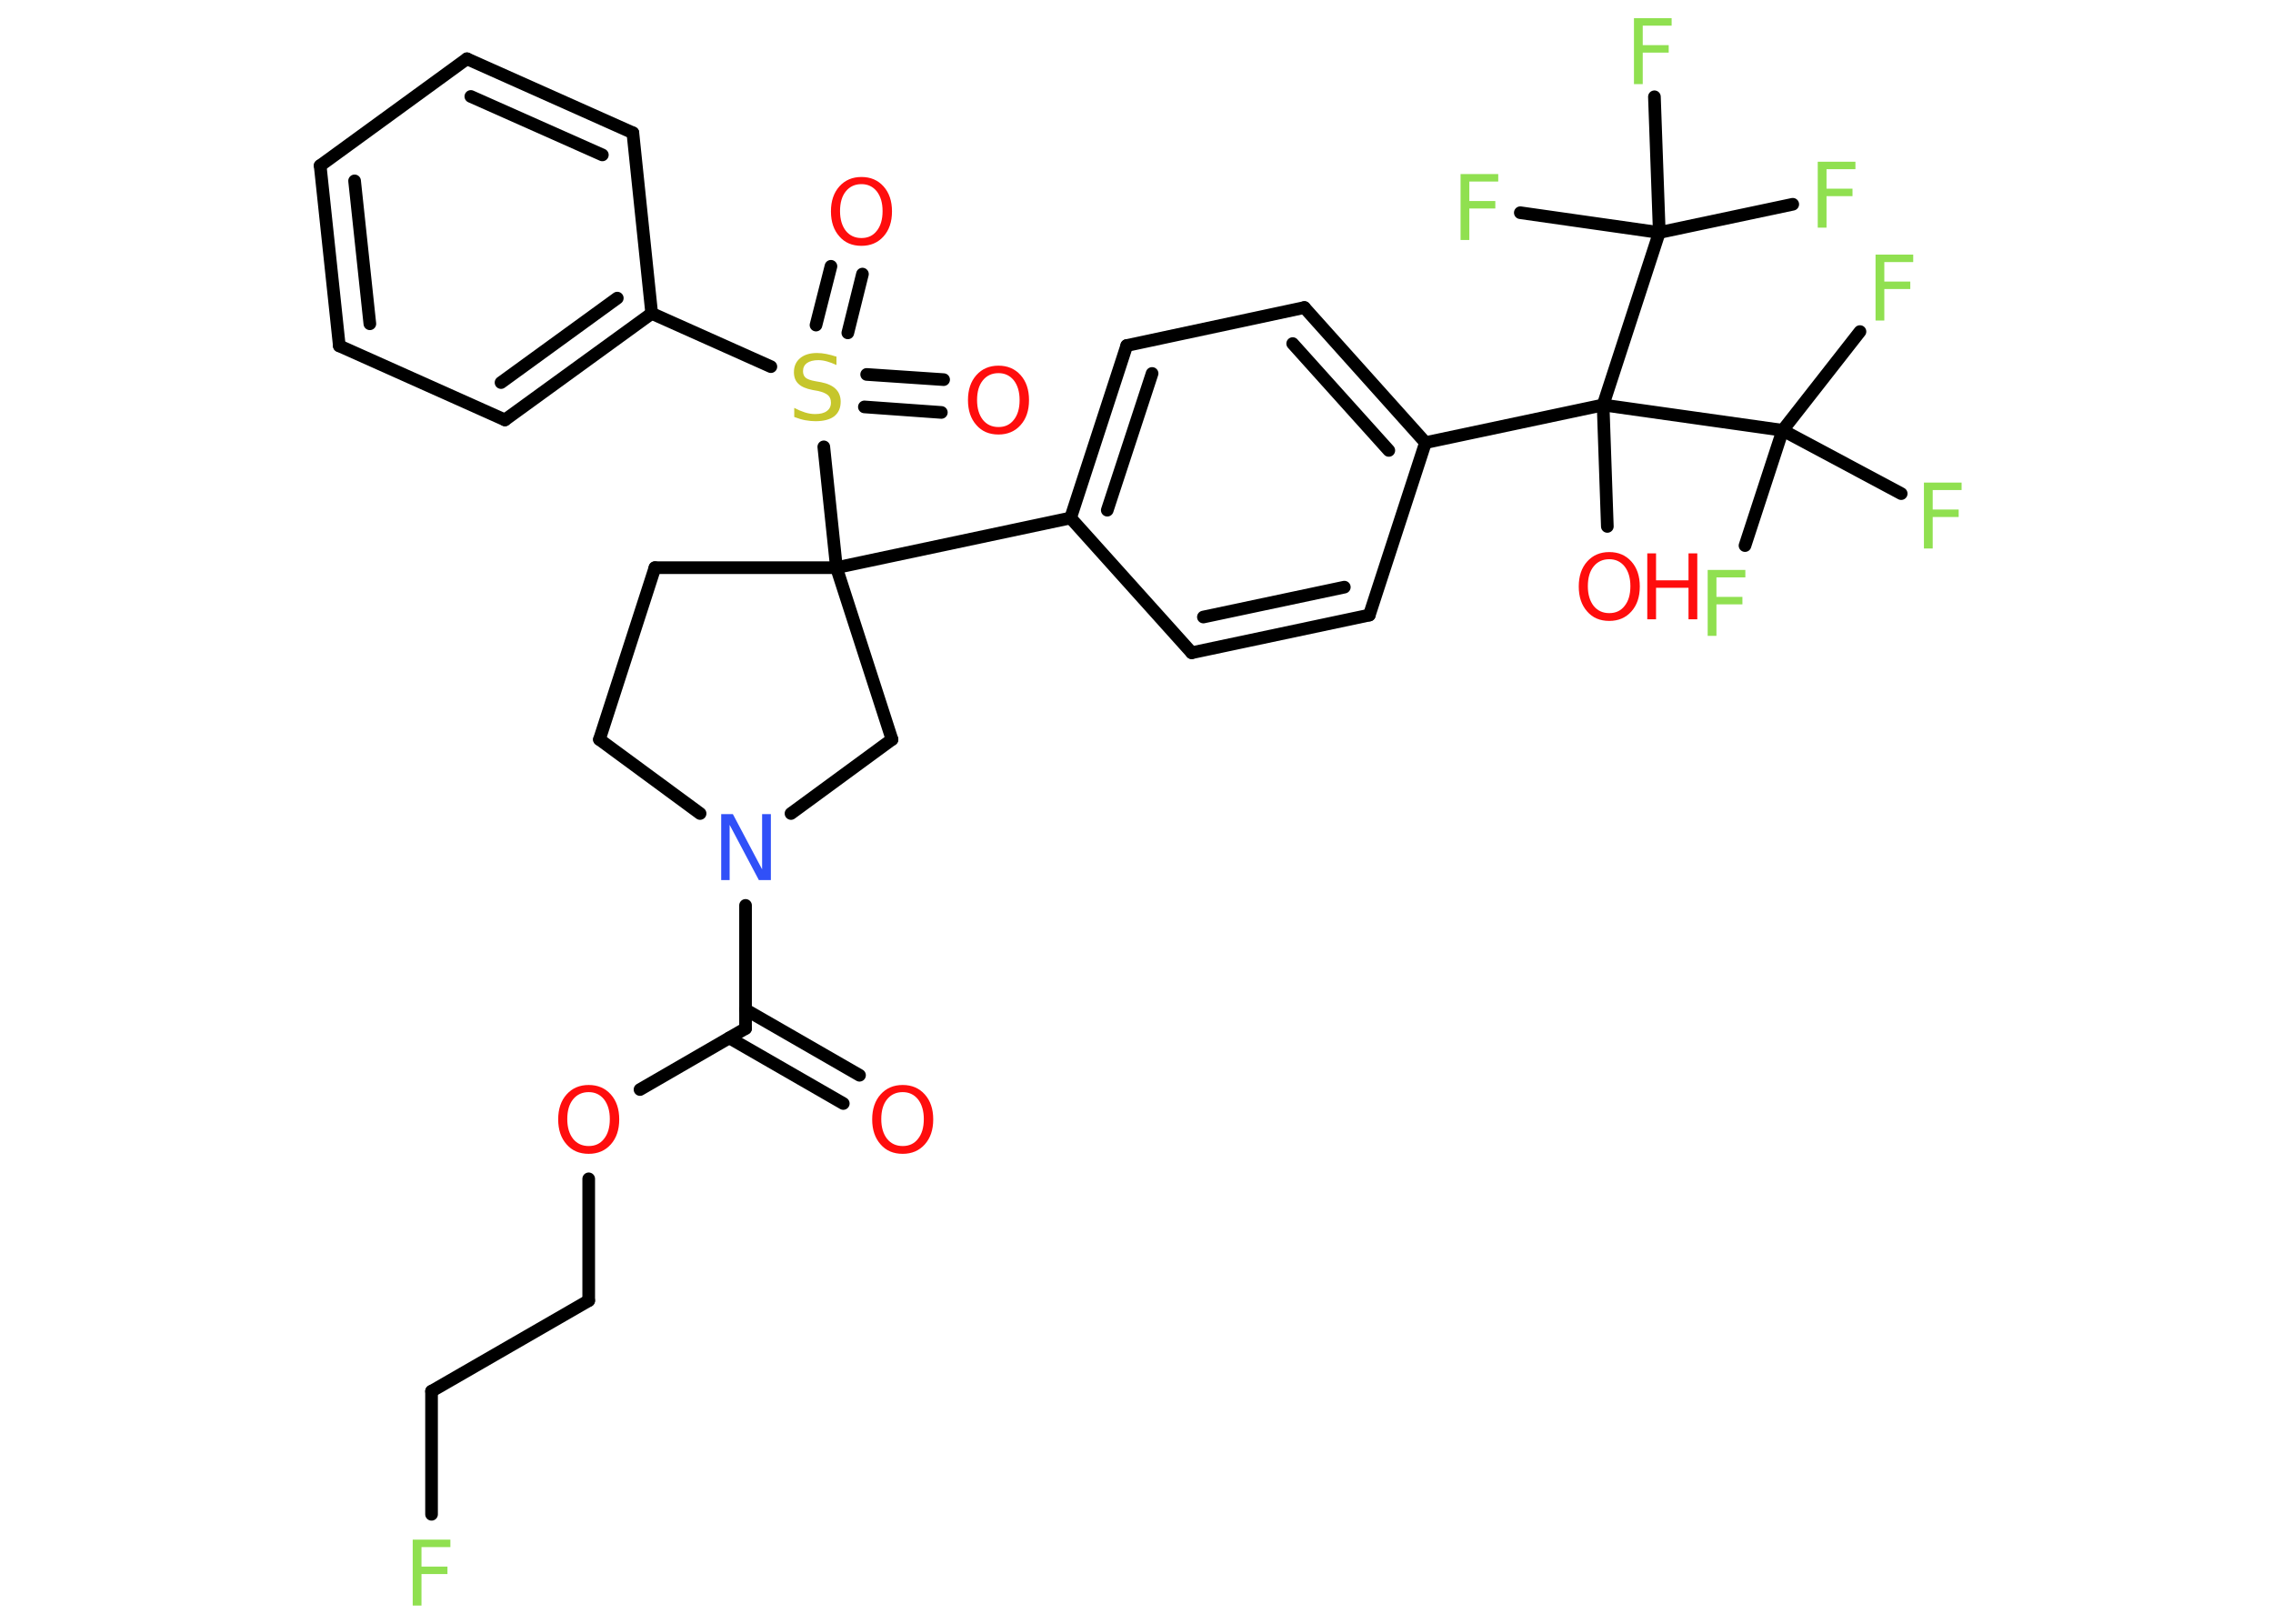 <?xml version='1.0' encoding='UTF-8'?>
<!DOCTYPE svg PUBLIC "-//W3C//DTD SVG 1.1//EN" "http://www.w3.org/Graphics/SVG/1.1/DTD/svg11.dtd">
<svg version='1.2' xmlns='http://www.w3.org/2000/svg' xmlns:xlink='http://www.w3.org/1999/xlink' width='70.0mm' height='50.0mm' viewBox='0 0 70.0 50.0'>
  <desc>Generated by the Chemistry Development Kit (http://github.com/cdk)</desc>
  <g stroke-linecap='round' stroke-linejoin='round' stroke='#000000' stroke-width='.39' fill='#90E050'>
    <rect x='.0' y='.0' width='70.0' height='50.0' fill='#FFFFFF' stroke='none'/>
    <g id='mol1' class='mol'>
      <g id='mol1bnd1' class='bond'>
        <line x1='25.97' y1='33.98' x2='22.46' y2='31.96'/>
        <line x1='26.47' y1='33.11' x2='22.96' y2='31.09'/>
      </g>
      <line id='mol1bnd2' class='bond' x1='22.96' y1='31.67' x2='19.71' y2='33.55'/>
      <line id='mol1bnd3' class='bond' x1='18.13' y1='36.3' x2='18.13' y2='40.05'/>
      <line id='mol1bnd4' class='bond' x1='18.13' y1='40.05' x2='13.29' y2='42.84'/>
      <line id='mol1bnd5' class='bond' x1='13.29' y1='42.84' x2='13.29' y2='46.63'/>
      <line id='mol1bnd6' class='bond' x1='22.96' y1='31.67' x2='22.96' y2='27.88'/>
      <line id='mol1bnd7' class='bond' x1='21.56' y1='25.05' x2='18.46' y2='22.77'/>
      <line id='mol1bnd8' class='bond' x1='18.46' y1='22.77' x2='20.17' y2='17.48'/>
      <line id='mol1bnd9' class='bond' x1='20.17' y1='17.48' x2='25.76' y2='17.48'/>
      <line id='mol1bnd10' class='bond' x1='25.76' y1='17.48' x2='32.97' y2='15.95'/>
      <g id='mol1bnd11' class='bond'>
        <line x1='34.7' y1='10.64' x2='32.97' y2='15.95'/>
        <line x1='35.48' y1='11.5' x2='34.1' y2='15.71'/>
      </g>
      <line id='mol1bnd12' class='bond' x1='34.7' y1='10.64' x2='40.17' y2='9.47'/>
      <g id='mol1bnd13' class='bond'>
        <line x1='43.9' y1='13.63' x2='40.17' y2='9.47'/>
        <line x1='42.77' y1='13.87' x2='39.81' y2='10.58'/>
      </g>
      <line id='mol1bnd14' class='bond' x1='43.9' y1='13.63' x2='49.37' y2='12.47'/>
      <line id='mol1bnd15' class='bond' x1='49.37' y1='12.47' x2='49.5' y2='16.21'/>
      <line id='mol1bnd16' class='bond' x1='49.37' y1='12.47' x2='51.1' y2='7.16'/>
      <line id='mol1bnd17' class='bond' x1='51.1' y1='7.16' x2='55.21' y2='6.29'/>
      <line id='mol1bnd18' class='bond' x1='51.1' y1='7.16' x2='50.95' y2='2.98'/>
      <line id='mol1bnd19' class='bond' x1='51.1' y1='7.16' x2='46.82' y2='6.55'/>
      <line id='mol1bnd20' class='bond' x1='49.37' y1='12.47' x2='54.9' y2='13.25'/>
      <line id='mol1bnd21' class='bond' x1='54.9' y1='13.25' x2='57.28' y2='10.21'/>
      <line id='mol1bnd22' class='bond' x1='54.9' y1='13.25' x2='53.74' y2='16.8'/>
      <line id='mol1bnd23' class='bond' x1='54.9' y1='13.25' x2='58.55' y2='15.2'/>
      <line id='mol1bnd24' class='bond' x1='43.9' y1='13.63' x2='42.17' y2='18.94'/>
      <g id='mol1bnd25' class='bond'>
        <line x1='36.7' y1='20.1' x2='42.17' y2='18.94'/>
        <line x1='37.06' y1='19.0' x2='41.4' y2='18.08'/>
      </g>
      <line id='mol1bnd26' class='bond' x1='32.97' y1='15.95' x2='36.7' y2='20.1'/>
      <line id='mol1bnd27' class='bond' x1='25.76' y1='17.48' x2='25.37' y2='13.76'/>
      <g id='mol1bnd28' class='bond'>
        <line x1='26.69' y1='11.53' x2='29.06' y2='11.69'/>
        <line x1='26.62' y1='12.53' x2='28.99' y2='12.7'/>
      </g>
      <g id='mol1bnd29' class='bond'>
        <line x1='25.13' y1='10.01' x2='25.59' y2='8.2'/>
        <line x1='26.11' y1='10.25' x2='26.56' y2='8.44'/>
      </g>
      <line id='mol1bnd30' class='bond' x1='23.74' y1='11.29' x2='20.07' y2='9.65'/>
      <g id='mol1bnd31' class='bond'>
        <line x1='15.55' y1='12.93' x2='20.07' y2='9.65'/>
        <line x1='15.43' y1='11.78' x2='19.01' y2='9.18'/>
      </g>
      <line id='mol1bnd32' class='bond' x1='15.55' y1='12.93' x2='10.45' y2='10.65'/>
      <g id='mol1bnd33' class='bond'>
        <line x1='9.86' y1='5.1' x2='10.45' y2='10.65'/>
        <line x1='10.92' y1='5.57' x2='11.39' y2='9.97'/>
      </g>
      <line id='mol1bnd34' class='bond' x1='9.86' y1='5.1' x2='14.38' y2='1.81'/>
      <g id='mol1bnd35' class='bond'>
        <line x1='19.49' y1='4.09' x2='14.38' y2='1.81'/>
        <line x1='18.55' y1='4.77' x2='14.5' y2='2.97'/>
      </g>
      <line id='mol1bnd36' class='bond' x1='20.07' y1='9.65' x2='19.49' y2='4.09'/>
      <line id='mol1bnd37' class='bond' x1='25.76' y1='17.48' x2='27.47' y2='22.77'/>
      <line id='mol1bnd38' class='bond' x1='24.36' y1='25.05' x2='27.47' y2='22.77'/>
      <path id='mol1atm1' class='atom' d='M27.8 33.63q-.3 .0 -.48 .22q-.18 .22 -.18 .61q.0 .38 .18 .61q.18 .22 .48 .22q.3 .0 .47 -.22q.18 -.22 .18 -.61q.0 -.38 -.18 -.61q-.18 -.22 -.47 -.22zM27.8 33.41q.42 .0 .68 .29q.26 .29 .26 .77q.0 .48 -.26 .77q-.26 .29 -.68 .29q-.43 .0 -.68 -.29q-.26 -.29 -.26 -.77q.0 -.48 .26 -.77q.26 -.29 .68 -.29z' stroke='none' fill='#FF0D0D'/>
      <path id='mol1atm3' class='atom' d='M18.13 33.63q-.3 .0 -.48 .22q-.18 .22 -.18 .61q.0 .38 .18 .61q.18 .22 .48 .22q.3 .0 .47 -.22q.18 -.22 .18 -.61q.0 -.38 -.18 -.61q-.18 -.22 -.47 -.22zM18.13 33.41q.42 .0 .68 .29q.26 .29 .26 .77q.0 .48 -.26 .77q-.26 .29 -.68 .29q-.43 .0 -.68 -.29q-.26 -.29 -.26 -.77q.0 -.48 .26 -.77q.26 -.29 .68 -.29z' stroke='none' fill='#FF0D0D'/>
      <path id='mol1atm6' class='atom' d='M12.71 47.41h1.16v.23h-.89v.6h.8v.23h-.8v.97h-.27v-2.03z' stroke='none'/>
      <path id='mol1atm7' class='atom' d='M22.2 25.07h.37l.9 1.7v-1.7h.27v2.03h-.37l-.9 -1.7v1.7h-.26v-2.03z' stroke='none' fill='#3050F8'/>
      <g id='mol1atm16' class='atom'>
        <path d='M49.56 17.22q-.3 .0 -.48 .22q-.18 .22 -.18 .61q.0 .38 .18 .61q.18 .22 .48 .22q.3 .0 .47 -.22q.18 -.22 .18 -.61q.0 -.38 -.18 -.61q-.18 -.22 -.47 -.22zM49.56 17.0q.42 .0 .68 .29q.26 .29 .26 .77q.0 .48 -.26 .77q-.26 .29 -.68 .29q-.43 .0 -.68 -.29q-.26 -.29 -.26 -.77q.0 -.48 .26 -.77q.26 -.29 .68 -.29z' stroke='none' fill='#FF0D0D'/>
        <path d='M50.73 17.04h.27v.83h1.0v-.83h.27v2.03h-.27v-.97h-1.0v.97h-.27v-2.03z' stroke='none' fill='#FF0D0D'/>
      </g>
      <path id='mol1atm18' class='atom' d='M55.98 4.98h1.16v.23h-.89v.6h.8v.23h-.8v.97h-.27v-2.03z' stroke='none'/>
      <path id='mol1atm19' class='atom' d='M50.32 .56h1.16v.23h-.89v.6h.8v.23h-.8v.97h-.27v-2.03z' stroke='none'/>
      <path id='mol1atm20' class='atom' d='M44.98 5.36h1.16v.23h-.89v.6h.8v.23h-.8v.97h-.27v-2.03z' stroke='none'/>
      <path id='mol1atm22' class='atom' d='M57.76 7.84h1.16v.23h-.89v.6h.8v.23h-.8v.97h-.27v-2.03z' stroke='none'/>
      <path id='mol1atm23' class='atom' d='M52.59 17.55h1.16v.23h-.89v.6h.8v.23h-.8v.97h-.27v-2.03z' stroke='none'/>
      <path id='mol1atm24' class='atom' d='M59.25 14.86h1.16v.23h-.89v.6h.8v.23h-.8v.97h-.27v-2.03z' stroke='none'/>
      <path id='mol1atm27' class='atom' d='M25.76 10.97v.27q-.15 -.07 -.29 -.11q-.14 -.04 -.27 -.04q-.22 .0 -.35 .09q-.12 .09 -.12 .25q.0 .13 .08 .2q.08 .07 .31 .11l.17 .03q.3 .06 .45 .21q.15 .15 .15 .39q.0 .29 -.2 .45q-.2 .15 -.58 .15q-.14 .0 -.31 -.03q-.16 -.03 -.34 -.1v-.28q.17 .09 .33 .14q.16 .05 .31 .05q.24 .0 .36 -.09q.13 -.09 .13 -.26q.0 -.15 -.09 -.23q-.09 -.08 -.3 -.13l-.17 -.03q-.31 -.06 -.44 -.19q-.14 -.13 -.14 -.36q.0 -.27 .19 -.43q.19 -.16 .52 -.16q.14 .0 .29 .03q.15 .03 .3 .08z' stroke='none' fill='#C6C62C'/>
      <path id='mol1atm28' class='atom' d='M30.75 11.49q-.3 .0 -.48 .22q-.18 .22 -.18 .61q.0 .38 .18 .61q.18 .22 .48 .22q.3 .0 .47 -.22q.18 -.22 .18 -.61q.0 -.38 -.18 -.61q-.18 -.22 -.47 -.22zM30.75 11.26q.42 .0 .68 .29q.26 .29 .26 .77q.0 .48 -.26 .77q-.26 .29 -.68 .29q-.43 .0 -.68 -.29q-.26 -.29 -.26 -.77q.0 -.48 .26 -.77q.26 -.29 .68 -.29z' stroke='none' fill='#FF0D0D'/>
      <path id='mol1atm29' class='atom' d='M26.53 5.67q-.3 .0 -.48 .22q-.18 .22 -.18 .61q.0 .38 .18 .61q.18 .22 .48 .22q.3 .0 .47 -.22q.18 -.22 .18 -.61q.0 -.38 -.18 -.61q-.18 -.22 -.47 -.22zM26.53 5.45q.42 .0 .68 .29q.26 .29 .26 .77q.0 .48 -.26 .77q-.26 .29 -.68 .29q-.43 .0 -.68 -.29q-.26 -.29 -.26 -.77q.0 -.48 .26 -.77q.26 -.29 .68 -.29z' stroke='none' fill='#FF0D0D'/>
    </g>
  </g>
</svg>

